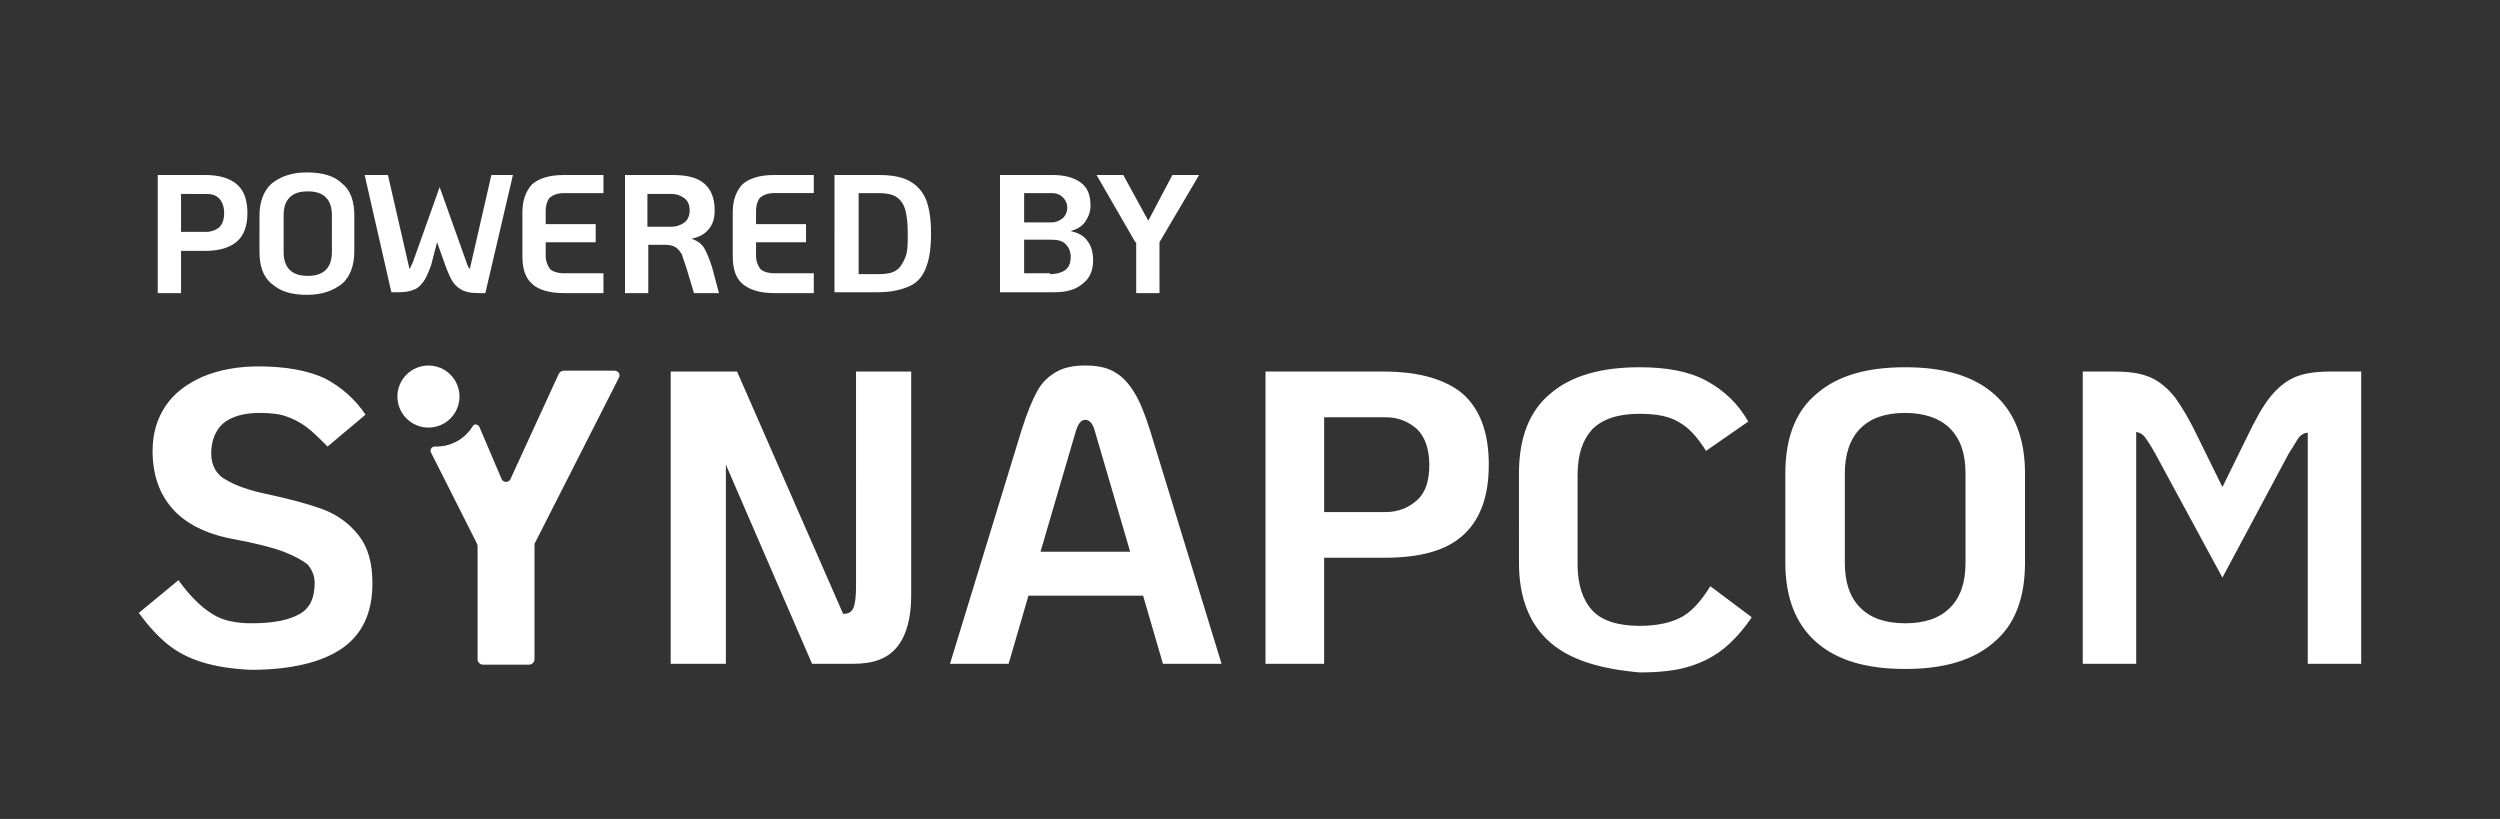 <svg version="1.1" id="Camada_1" xmlns="http://www.w3.org/2000/svg" x="0" y="0" viewBox="0 0 290 95" xml:space="preserve"><rect x="0" y="0" width="290" height="95" fill="#333333" stroke="none"/><style>.st0{fill:#fff}</style><path class="st0" d="M23.4 76.8c-1.6-.5-2.9-1.2-4-2.1-1.1-.9-2.2-2.1-3.3-3.6l4.6-3.8c1.3 1.8 2.6 3.1 3.9 3.9 1.2.8 2.8 1.1 4.6 1.1 2.6 0 4.4-.4 5.6-1.1 1.2-.7 1.7-1.9 1.7-3.6 0-.8-.3-1.5-.8-2.1-.6-.5-1.5-1-2.8-1.5-1.3-.5-3.3-1-6-1.5-3.1-.6-5.4-1.8-6.9-3.5s-2.3-3.9-2.3-6.7c0-2 .5-3.7 1.5-5.2s2.5-2.6 4.3-3.4c1.9-.8 4.1-1.2 6.5-1.2 3.2 0 5.8.5 7.7 1.4 1.9 1 3.5 2.4 4.7 4.2L38 51.8c-1-1-1.8-1.8-2.5-2.3-.7-.5-1.4-.9-2.3-1.2-.8-.3-1.9-.4-3.1-.4-1.8 0-3.2.4-4.2 1.2-.9.8-1.4 2-1.4 3.5 0 1.4.6 2.5 1.8 3.1 1.2.7 2.7 1.2 4.6 1.6 2.8.6 5 1.2 6.6 1.8 1.6.6 3 1.6 4.1 3 1.1 1.4 1.6 3.2 1.6 5.6 0 3.4-1.2 5.9-3.5 7.5-2.3 1.6-5.9 2.5-10.6 2.5-2.2-.1-4.1-.4-5.7-.9zm82.3-33.7V69c0 2.6-.5 4.6-1.6 6-1.1 1.4-2.8 2-5.1 2h-4.8l-10-23.1V77h-6.4V43.1h7.7l12.3 28.1h.1c.5 0 .9-.2 1.1-.7.2-.5.3-1.3.3-2.5V43.1h6.4zm26.9 26h-13.3L117 77h-6.8l8.3-27.1c.6-1.9 1.2-3.4 1.8-4.5.6-1.1 1.4-1.8 2.3-2.3.9-.5 2-.7 3.3-.7 1.3 0 2.4.2 3.3.7.9.5 1.6 1.2 2.3 2.3.7 1.1 1.3 2.6 1.9 4.5l8.3 27.1h-6.8l-2.3-7.9zm-1.5-5.1L127 50c-.2-.8-.6-1.3-1.1-1.3-.5 0-.8.4-1.1 1.3l-4.1 14h10.4zm15.7-20.9h13.7c4.1 0 7.2.9 9.2 2.6 2 1.8 3 4.5 3 8.2s-1 6.4-3 8.2c-2 1.8-5 2.6-9.2 2.6h-6.9V77h-6.8V43.1zm13.9 16.3c1.5 0 2.7-.5 3.7-1.4 1-.9 1.4-2.3 1.4-4.1 0-1.8-.5-3.2-1.4-4.1-1-.9-2.2-1.4-3.7-1.4h-7.1v11h7.1zm19.1 15.1c-2.4-2.1-3.6-5.2-3.6-9.2V54.9c0-4.1 1.2-7.2 3.6-9.2 2.4-2.1 5.9-3.1 10.4-3.1 3.2 0 5.8.5 7.8 1.6s3.6 2.6 4.8 4.7l-4.9 3.4c-1-1.6-2-2.7-3.1-3.3-1.1-.7-2.6-1-4.6-1-2.5 0-4.3.6-5.5 1.8-1.1 1.2-1.7 2.9-1.7 5.3v10.4c0 2.3.6 4.1 1.7 5.3 1.1 1.2 3 1.8 5.5 1.8 2.1 0 3.8-.4 5-1.1 1.2-.7 2.2-1.9 3.2-3.5l4.8 3.6c-1 1.5-2.1 2.7-3.2 3.6-1.1.9-2.4 1.6-4 2.1s-3.5.7-5.8.7c-4.5-.4-8-1.4-10.4-3.5zm30.9 0c-2.4-2.1-3.6-5.2-3.6-9.2V54.9c0-4.1 1.2-7.2 3.6-9.2 2.4-2.1 5.8-3.1 10.3-3.1 4.5 0 7.9 1 10.3 3.1 2.4 2.1 3.6 5.2 3.6 9.2v10.4c0 4.1-1.2 7.2-3.6 9.2-2.4 2.1-5.8 3.1-10.3 3.1-4.5 0-7.9-1-10.3-3.1zm15.5-4c1.2-1.2 1.8-2.9 1.8-5.2V54.9c0-2.3-.6-4-1.8-5.2-1.2-1.2-3-1.8-5.2-1.8-2.3 0-4 .6-5.2 1.8s-1.8 3-1.8 5.2v10.4c0 2.3.6 4 1.8 5.2 1.2 1.2 2.9 1.8 5.2 1.8 2.3 0 4-.6 5.2-1.8zm15.5-27.4h3.5c1.8 0 3.2.2 4.3.7 1.1.5 2 1.3 2.8 2.3.8 1.1 1.7 2.6 2.7 4.7l2.8 5.7 2.8-5.7c1-2.1 1.9-3.7 2.7-4.7.8-1 1.7-1.8 2.8-2.3 1.1-.5 2.5-.7 4.3-.7h3.5V77h-6.2V50.2c-.4 0-.7.2-1 .5-.3.4-.6 1-1.2 1.9L257.8 67 250 52.6c-.5-.9-.9-1.5-1.2-1.9-.3-.4-.6-.5-1-.6V77h-6.2V43.1zm-176.9.3l-5.6 12.2c-.2.4-.8.4-1 0l-2.6-6.1c-.2-.3-.6-.4-.8 0-.9 1.4-2.4 2.3-4.2 2.3h-.2c-.3 0-.6.4-.4.7L55.3 63c0 .1.1.2.1.3v13.2c0 .3.3.6.6.6h5.4c.3 0 .6-.3.6-.6V63.2c0-.1 0-.2.1-.3l9.7-19.1c.2-.4-.1-.8-.5-.8h-5.9c-.3 0-.5.2-.6.4z"/><circle class="st0" cx="49.7" cy="46" r="3.6"/><path class="st0" d="M18.3 20.3h5.5c1.7 0 2.9.4 3.7 1.1.8.7 1.2 1.8 1.2 3.3 0 1.5-.4 2.6-1.2 3.3-.8.7-2 1.1-3.7 1.1H21V34h-2.7V20.3zm5.6 6.6c.6 0 1.1-.2 1.5-.5.4-.4.6-.9.6-1.7 0-.7-.2-1.3-.6-1.7-.4-.4-.9-.5-1.5-.5H21v4.4h2.9zm7.6 6c-1-.8-1.4-2.1-1.4-3.7V25c0-1.6.5-2.9 1.4-3.7 1-.8 2.3-1.3 4.1-1.3s3.2.4 4.1 1.3c1 .8 1.4 2.1 1.4 3.7v4.2c0 1.6-.5 2.9-1.4 3.7-1 .8-2.3 1.3-4.1 1.3s-3.1-.4-4.1-1.3zm6.3-1.6c.5-.5.7-1.2.7-2.1V25c0-.9-.2-1.6-.7-2.1-.5-.5-1.2-.7-2.1-.7s-1.6.2-2.1.7c-.5.5-.7 1.2-.7 2.1v4.2c0 .9.2 1.6.7 2.1.5.5 1.2.7 2.1.7s1.6-.2 2.1-.7zm21.7-11L56.3 34h-.8c-.8 0-1.3-.1-1.8-.3-.4-.2-.8-.5-1.1-.9-.3-.4-.6-1.1-.9-1.9l-1-2.8-.7 2.7c-.3.8-.6 1.5-.9 1.9-.3.4-.7.8-1.1.9-.4.2-1 .3-1.8.3h-.8l-3.1-13.6H45l2.5 10.9c.1-.1.2-.4.4-.8l3.1-8.7 3.1 8.7c.1.4.3.7.4.8L57 20.3h2.5zm2.2 12.6c-.8-.7-1.1-1.8-1.1-3.2v-5.1c0-1.4.4-2.4 1.1-3.2.8-.7 2-1.1 3.7-1.1H70v2.1h-4.6c-.7 0-1.2.2-1.6.5-.3.3-.5.9-.5 1.6V26h5.8v2.1h-5.8v1.5c0 .7.2 1.2.5 1.6.3.3.9.5 1.6.5H70V34h-4.6c-1.7 0-3-.4-3.7-1.1zM83.4 34h-2.9l-.9-3c-.2-.6-.4-1.1-.5-1.5-.2-.3-.4-.6-.7-.8-.3-.2-.7-.3-1.2-.3h-2V34h-2.7V20.3H78c1.7 0 2.9.3 3.7 1 .8.7 1.2 1.7 1.2 3.1 0 .9-.2 1.6-.7 2.2s-1.1.9-2 1.1c.7.2 1.2.6 1.5 1.1s.6 1.3.9 2.2l.8 3zm-4-8.2c.4-.3.6-.8.6-1.4 0-.6-.2-1.1-.6-1.4-.4-.3-.9-.5-1.5-.5h-2.8v3.8h2.8c.6 0 1.1-.2 1.5-.5zm6.7 7.1c-.8-.7-1.1-1.8-1.1-3.2v-5.1c0-1.4.4-2.4 1.1-3.2.8-.7 2-1.1 3.7-1.1h4.6v2.1h-4.6c-.7 0-1.2.2-1.6.5-.3.3-.5.9-.5 1.6V26h5.8v2.1h-5.8v1.5c0 .7.2 1.2.5 1.6.3.3.9.5 1.6.5h4.6V34h-4.6c-1.7 0-2.9-.4-3.7-1.1zm10.7-12.6h5.1c1.5 0 2.7.2 3.6.7s1.5 1.2 1.9 2.1c.4 1 .6 2.3.6 4 0 1.7-.2 3-.6 4-.4 1-1 1.7-1.9 2.1-.9.4-2.1.7-3.6.7h-5.1V20.3zm5.1 11.5c.9 0 1.5-.1 2-.4s.8-.8 1.1-1.5.3-1.6.3-2.8c0-1.2-.1-2.1-.3-2.8s-.6-1.2-1.1-1.5-1.2-.4-2-.4h-2.3v9.4h2.3zm14.2-11.5h6c1.4 0 2.5.3 3.3.9.8.6 1.1 1.5 1.1 2.7 0 .6-.2 1.2-.6 1.8s-1 .9-1.7 1.1c.8.2 1.5.5 1.9 1.1.5.6.7 1.4.7 2.3 0 1.2-.4 2.1-1.2 2.7-.8.7-1.9 1-3.3 1H116V20.3zm5.9 5.5c.5 0 .9-.2 1.3-.5.3-.3.5-.7.5-1.2s-.2-.9-.5-1.2c-.3-.3-.7-.5-1.3-.5h-3.2v3.4h3.2zm-.2 6c.8 0 1.4-.2 1.8-.5s.6-.8.6-1.5c0-.6-.2-1.1-.6-1.5s-1-.5-1.8-.5h-3v3.9h3zm9.9-3.7l-4.5-7.8h3.1l2.9 5.3 2.8-5.3h3.1l-4.6 7.8V34h-2.7v-5.9z"/></svg>